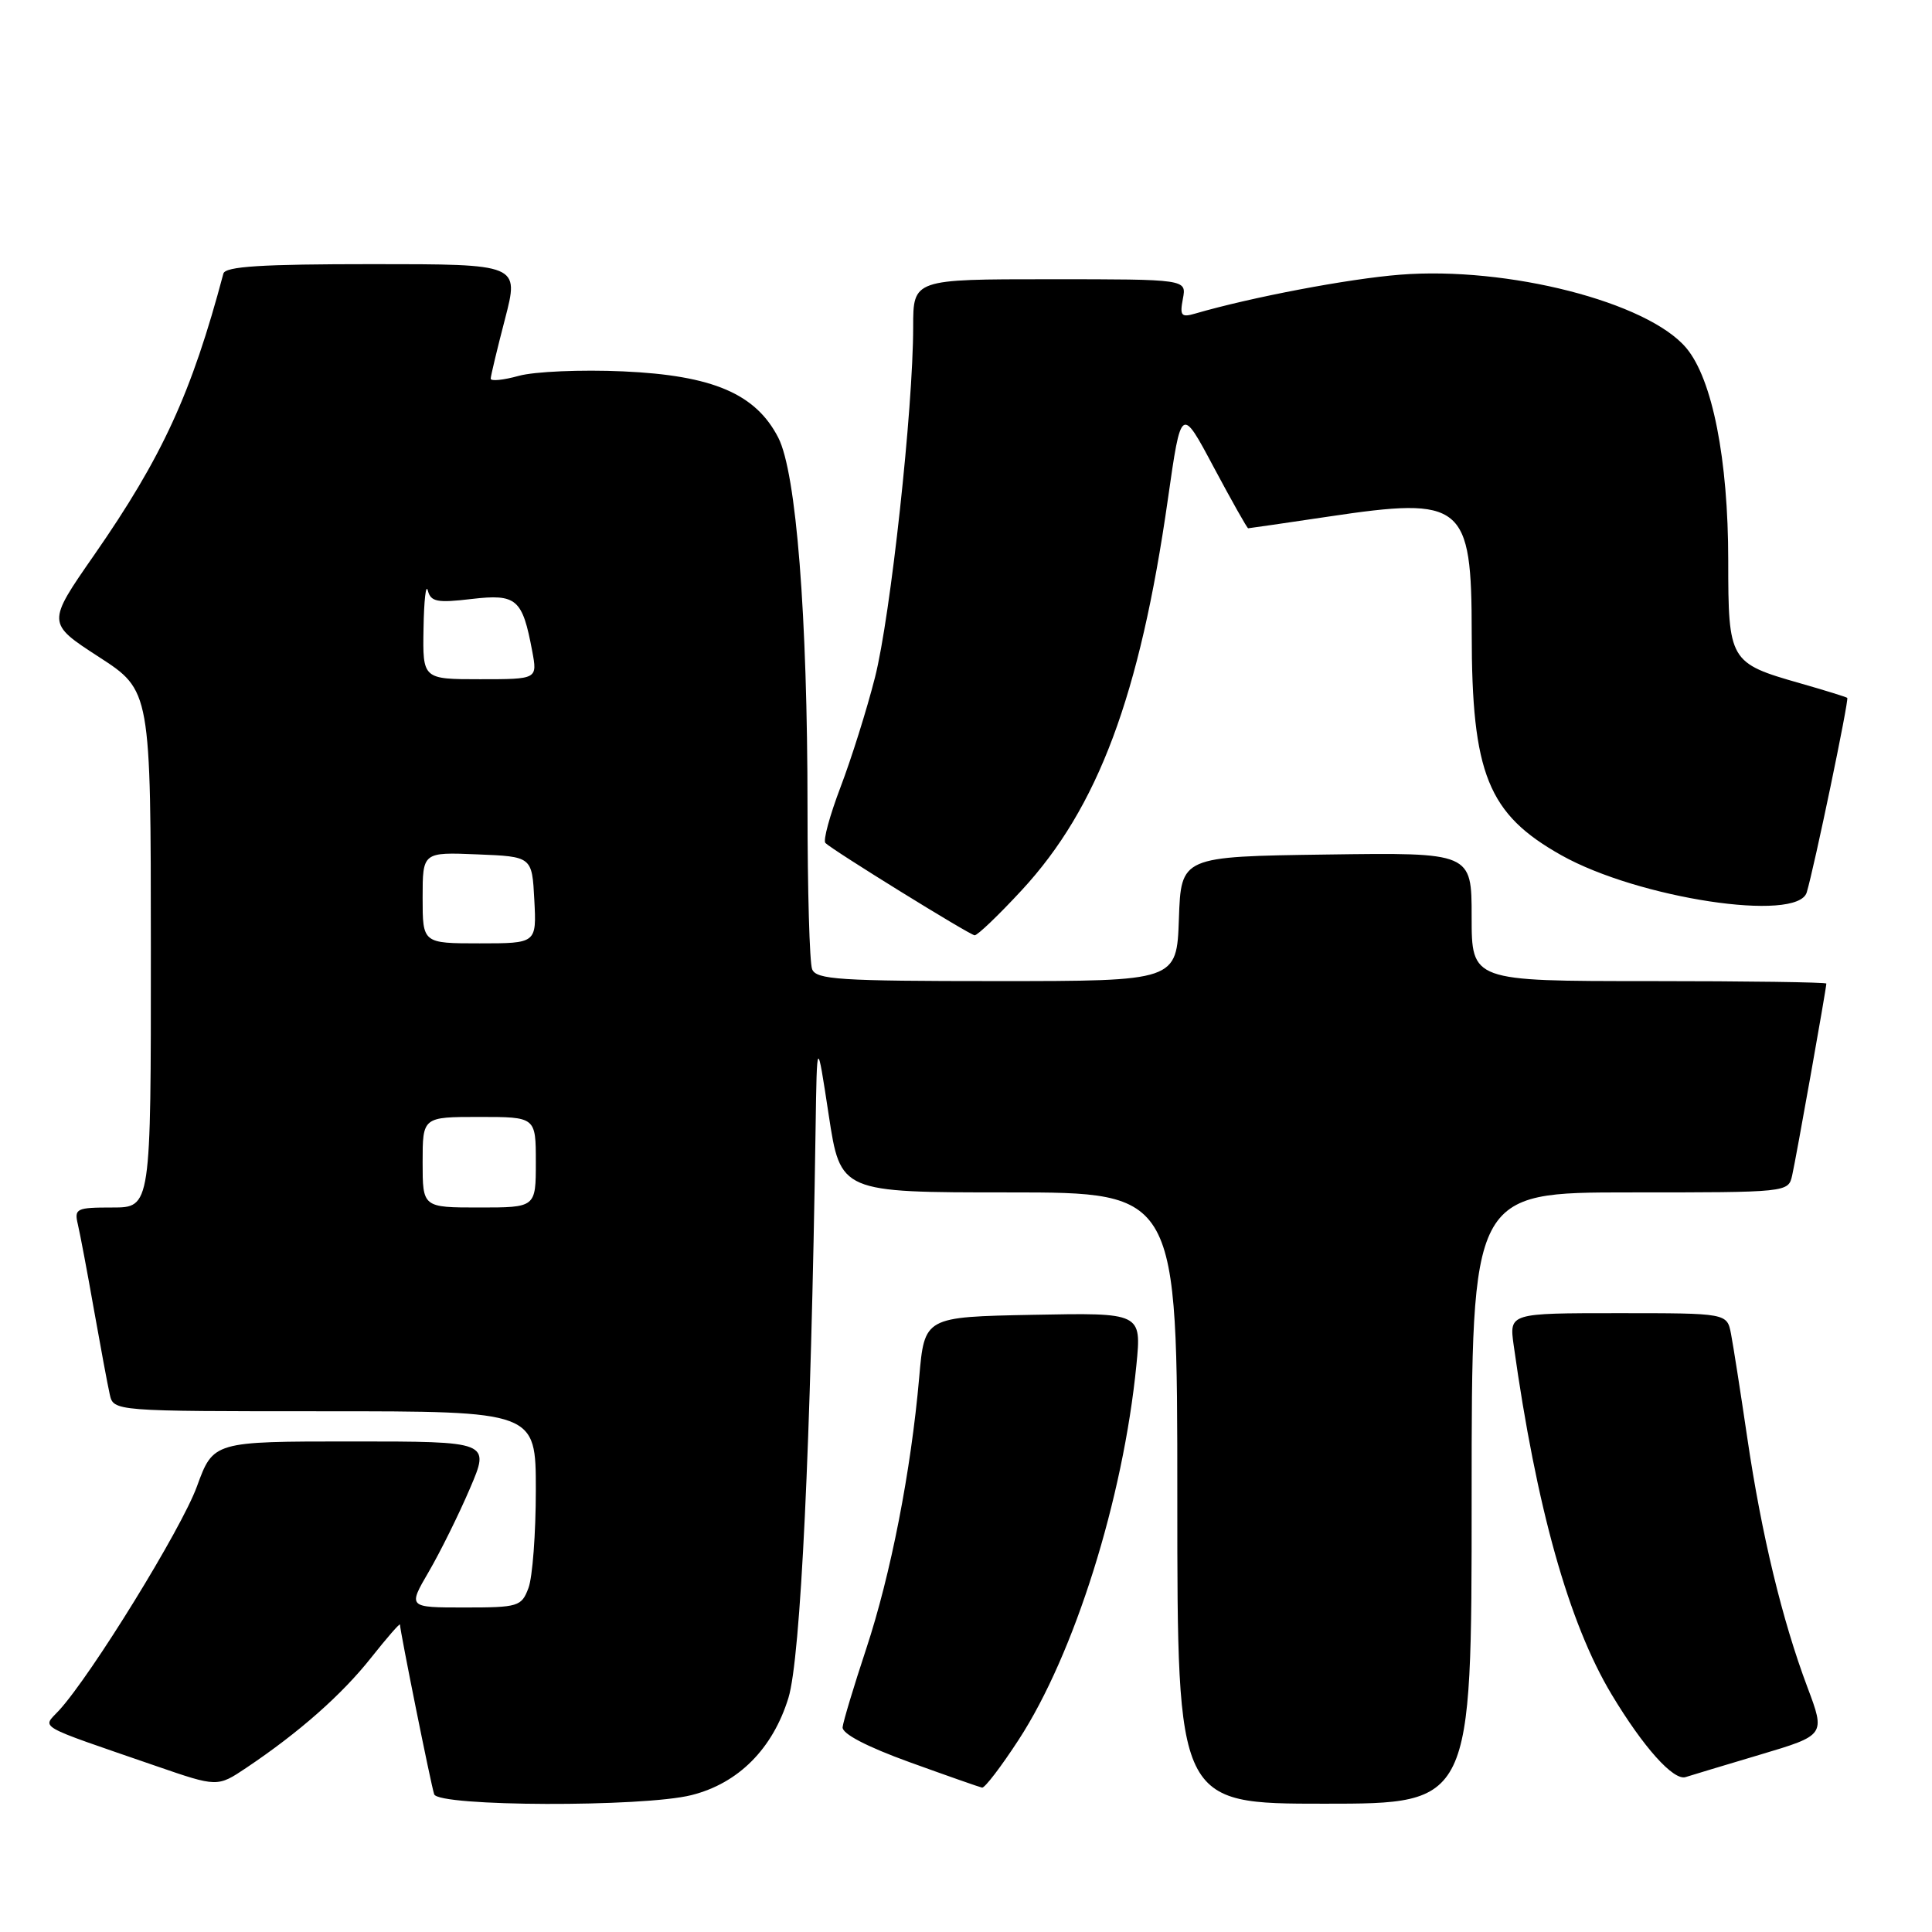 <?xml version="1.0" encoding="UTF-8" standalone="no"?>
<!DOCTYPE svg PUBLIC "-//W3C//DTD SVG 1.1//EN" "http://www.w3.org/Graphics/SVG/1.1/DTD/svg11.dtd" >
<svg xmlns="http://www.w3.org/2000/svg" xmlns:xlink="http://www.w3.org/1999/xlink" version="1.1" viewBox="0 0 256 256">
 <g >
 <path fill="currentColor"
d=" M 91.63 237.86 C 97.84 236.30 102.39 231.73 104.47 224.98 C 106.09 219.71 107.45 191.23 108.07 149.50 C 108.25 137.50 108.25 137.50 109.81 147.75 C 111.37 158.00 111.37 158.00 133.69 158.00 C 156.00 158.00 156.00 158.00 156.00 198.50 C 156.00 239.00 156.00 239.00 175.50 239.00 C 195.00 239.00 195.00 239.00 195.00 198.50 C 195.00 158.00 195.00 158.00 215.98 158.00 C 236.92 158.00 236.96 158.00 237.47 155.75 C 237.98 153.52 242.00 130.95 242.00 130.33 C 242.00 130.15 231.43 130.00 218.50 130.00 C 195.00 130.00 195.00 130.00 195.00 121.48 C 195.00 112.96 195.00 112.96 175.75 113.23 C 156.50 113.50 156.50 113.50 156.21 121.75 C 155.92 130.00 155.92 130.00 132.07 130.00 C 111.24 130.00 108.14 129.80 107.61 128.42 C 107.27 127.55 107.00 117.94 107.00 107.06 C 107.00 81.56 105.51 62.65 103.13 58.00 C 100.14 52.17 94.44 49.74 82.57 49.21 C 77.03 48.96 70.81 49.23 68.75 49.80 C 66.69 50.37 65.01 50.54 65.02 50.17 C 65.03 49.80 65.88 46.24 66.92 42.25 C 68.80 35.00 68.80 35.00 49.37 35.00 C 34.67 35.00 29.86 35.30 29.60 36.25 C 25.38 52.11 21.52 60.52 12.48 73.54 C 6.20 82.57 6.20 82.57 13.09 87.04 C 19.98 91.50 19.98 91.50 19.99 125.75 C 20.00 160.00 20.00 160.00 14.89 160.00 C 10.10 160.00 9.82 160.14 10.32 162.25 C 10.61 163.49 11.57 168.55 12.44 173.50 C 13.32 178.45 14.26 183.51 14.54 184.75 C 15.04 187.00 15.04 187.00 43.02 187.00 C 71.00 187.00 71.00 187.00 71.00 197.43 C 71.00 203.17 70.56 209.02 70.02 210.43 C 69.10 212.87 68.68 213.00 61.55 213.00 C 54.05 213.00 54.05 213.00 56.82 208.25 C 58.34 205.64 60.79 200.69 62.26 197.25 C 64.94 191.00 64.94 191.00 46.61 191.00 C 28.27 191.00 28.27 191.00 26.09 196.97 C 24.05 202.58 12.12 221.94 7.83 226.63 C 5.59 229.07 4.43 228.40 20.66 234.00 C 28.81 236.81 28.81 236.81 32.66 234.23 C 39.65 229.54 45.29 224.56 49.17 219.66 C 51.28 217.00 53.00 215.02 53.00 215.27 C 53.00 216.08 57.10 236.47 57.53 237.75 C 58.07 239.39 85.22 239.48 91.63 237.86 Z  M 134.97 230.54 C 142.36 219.20 148.83 198.60 150.58 180.86 C 151.26 173.94 151.26 173.94 136.88 174.22 C 122.50 174.50 122.50 174.50 121.80 182.50 C 120.71 194.94 118.03 208.65 114.77 218.50 C 113.13 223.45 111.73 228.11 111.65 228.86 C 111.55 229.72 114.84 231.44 120.50 233.49 C 125.45 235.28 129.78 236.80 130.13 236.87 C 130.48 236.94 132.66 234.09 134.97 230.54 Z  M 233.19 232.51 C 241.88 229.92 241.88 229.92 239.49 223.56 C 236.15 214.68 233.42 203.38 231.52 190.50 C 230.63 184.45 229.66 178.26 229.37 176.75 C 228.84 174.00 228.84 174.00 214.41 174.00 C 199.98 174.00 199.98 174.00 200.57 178.25 C 203.58 199.76 207.87 215.06 213.54 224.51 C 217.75 231.52 221.76 236.00 223.36 235.47 C 223.99 235.27 228.41 233.93 233.19 232.51 Z  M 135.39 117.95 C 145.49 107.03 151.04 92.18 154.75 66.15 C 156.51 53.80 156.51 53.80 160.82 61.90 C 163.20 66.35 165.25 70.00 165.39 70.00 C 165.53 70.00 170.32 69.30 176.04 68.45 C 193.88 65.78 195.00 66.69 195.01 83.90 C 195.01 102.55 197.16 107.86 206.88 113.32 C 217.08 119.05 238.18 122.25 239.40 118.25 C 240.39 114.97 245.03 92.70 244.77 92.47 C 244.62 92.35 241.80 91.47 238.50 90.53 C 229.17 87.87 229.00 87.58 229.00 74.29 C 229.00 60.86 226.90 50.23 223.44 46.11 C 218.32 40.02 199.75 35.27 185.50 36.40 C 178.66 36.94 165.83 39.38 158.37 41.55 C 156.52 42.09 156.31 41.84 156.74 39.58 C 157.23 37.00 157.23 37.00 139.12 37.00 C 121.00 37.00 121.00 37.00 121.00 43.31 C 121.00 54.15 118.00 81.67 115.94 89.76 C 114.86 94.02 112.80 100.56 111.37 104.31 C 109.95 108.05 109.04 111.38 109.37 111.70 C 110.31 112.65 128.44 123.86 129.14 123.93 C 129.50 123.97 132.31 121.28 135.39 117.95 Z  M 56.00 154.00 C 56.00 148.00 56.00 148.00 63.50 148.00 C 71.00 148.00 71.00 148.00 71.00 154.00 C 71.00 160.00 71.00 160.00 63.50 160.00 C 56.00 160.00 56.00 160.00 56.00 154.00 Z  M 56.00 118.96 C 56.00 112.91 56.00 112.91 63.25 113.21 C 70.50 113.50 70.50 113.50 70.80 119.25 C 71.10 125.00 71.10 125.00 63.55 125.00 C 56.00 125.00 56.00 125.00 56.00 118.96 Z  M 56.12 83.25 C 56.18 79.54 56.44 77.29 56.69 78.25 C 57.08 79.74 57.92 79.91 62.47 79.37 C 68.46 78.67 69.22 79.33 70.52 86.27 C 71.22 90.00 71.22 90.00 63.61 90.00 C 56.00 90.00 56.00 90.00 56.12 83.25 Z "/>
</g>
</svg>